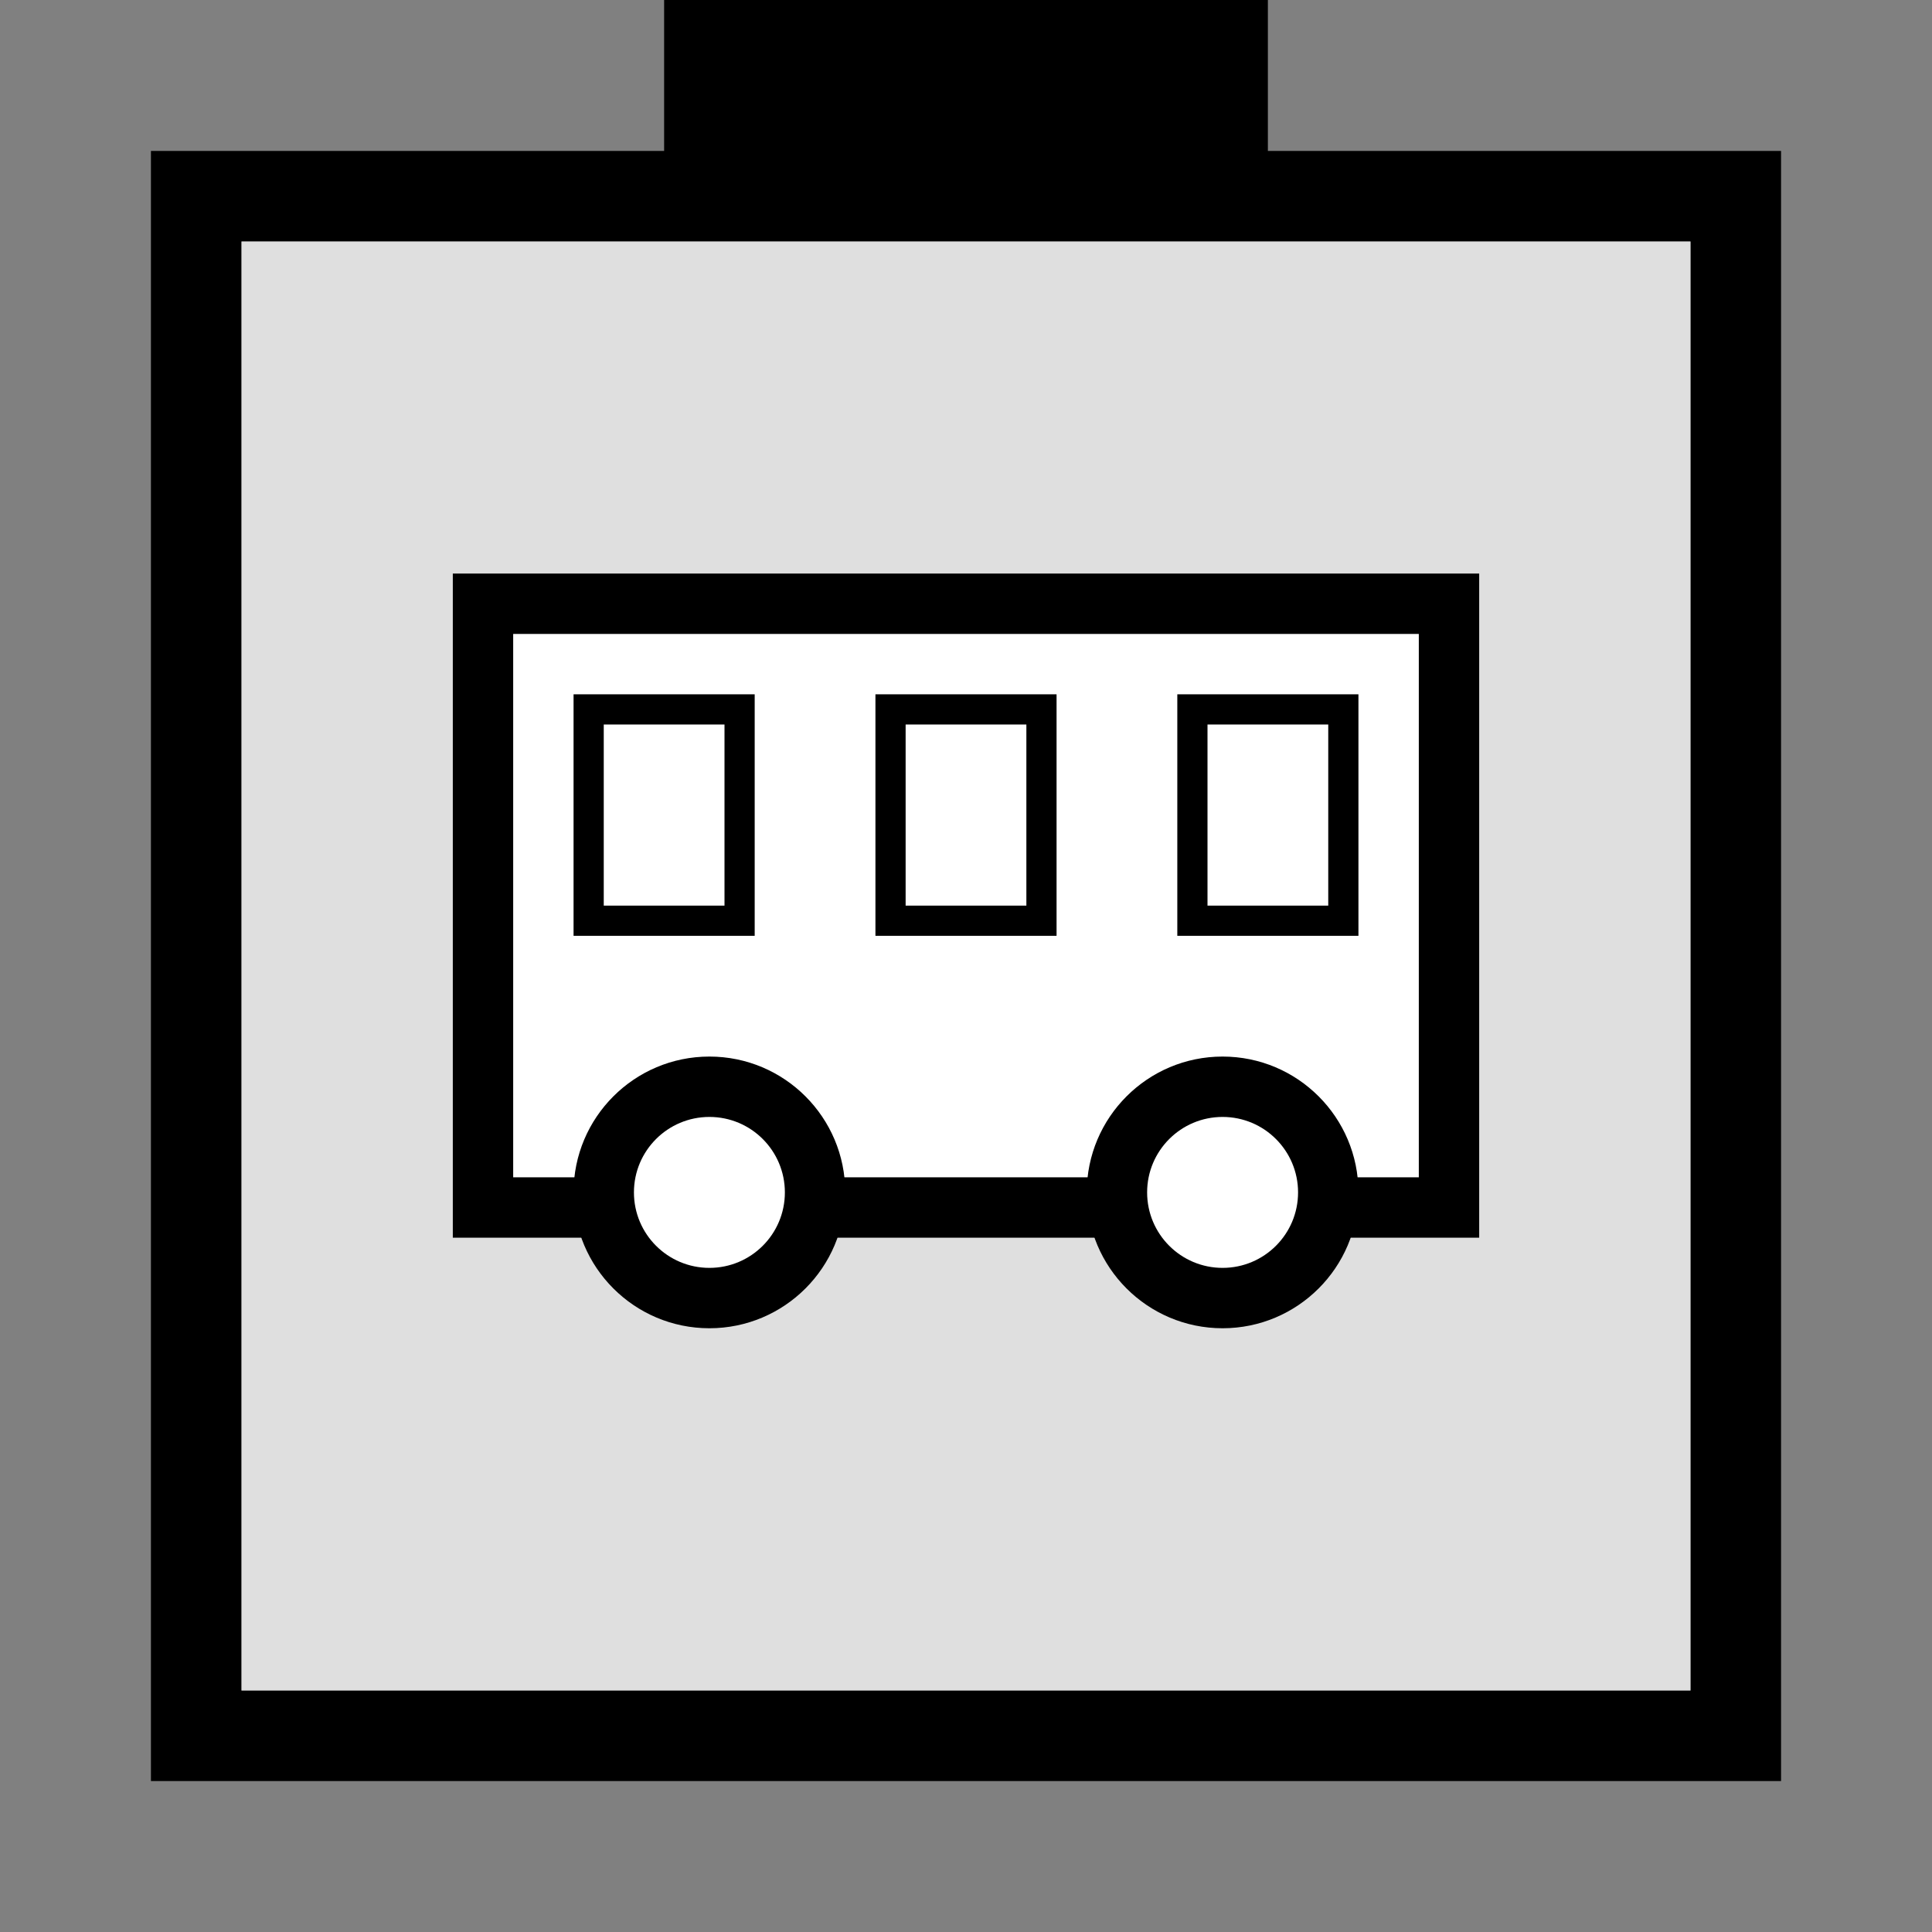 <svg width="64" height="64" viewBox="0 0 64 64" fill="none" xmlns="http://www.w3.org/2000/svg">
<rect x="0" y="0" width="64" height="64" fill="#808080" stroke="none"/>
<path fill-rule="evenodd" clip-rule="evenodd" d="M59 5V59H5V5H22V0H42V5H59ZM56 8H8V56H56V8Z" fill="black"/>
<rect x="8" y="8" width="48" height="48" fill="white" fill-opacity="0.75"/>
<path d="M16 20H48V40H16V20Z" fill="white"/>
<path fill-rule="evenodd" clip-rule="evenodd" d="M15 19H49V41H15V19ZM17 21V39H47V21H17Z" fill="black"/>
<path d="M27 39.5C27 41.433 25.433 43 23.5 43C21.567 43 20 41.433 20 39.5C20 37.567 21.567 36 23.5 36C25.433 36 27 37.567 27 39.5Z" fill="white"/>
<path fill-rule="evenodd" clip-rule="evenodd" d="M23.5 37C22.119 37 21 38.119 21 39.5C21 40.881 22.119 42 23.5 42C24.881 42 26 40.881 26 39.5C26 38.119 24.881 37 23.5 37ZM19 39.5C19 37.015 21.015 35 23.5 35C25.985 35 28 37.015 28 39.5C28 41.985 25.985 44 23.5 44C21.015 44 19 41.985 19 39.5Z" fill="black"/>
<path d="M44 39.5C44 41.433 42.433 43 40.5 43C38.567 43 37 41.433 37 39.5C37 37.567 38.567 36 40.5 36C42.433 36 44 37.567 44 39.5Z" fill="white"/>
<path fill-rule="evenodd" clip-rule="evenodd" d="M40.5 37C39.119 37 38 38.119 38 39.5C38 40.881 39.119 42 40.5 42C41.881 42 43 40.881 43 39.5C43 38.119 41.881 37 40.5 37ZM36 39.5C36 37.015 38.015 35 40.5 35C42.985 35 45 37.015 45 39.5C45 41.985 42.985 44 40.5 44C38.015 44 36 41.985 36 39.5Z" fill="black"/>
<path fill-rule="evenodd" clip-rule="evenodd" d="M24 24H20V30H24V24ZM19 23V31H25V23H19Z" fill="black"/>
<path fill-rule="evenodd" clip-rule="evenodd" d="M34 24H30V30H34V24ZM29 23V31H35V23H29Z" fill="black"/>
<path fill-rule="evenodd" clip-rule="evenodd" d="M44 24H40V30H44V24ZM39 23V31H45V23H39Z" fill="black"/>
</svg>
